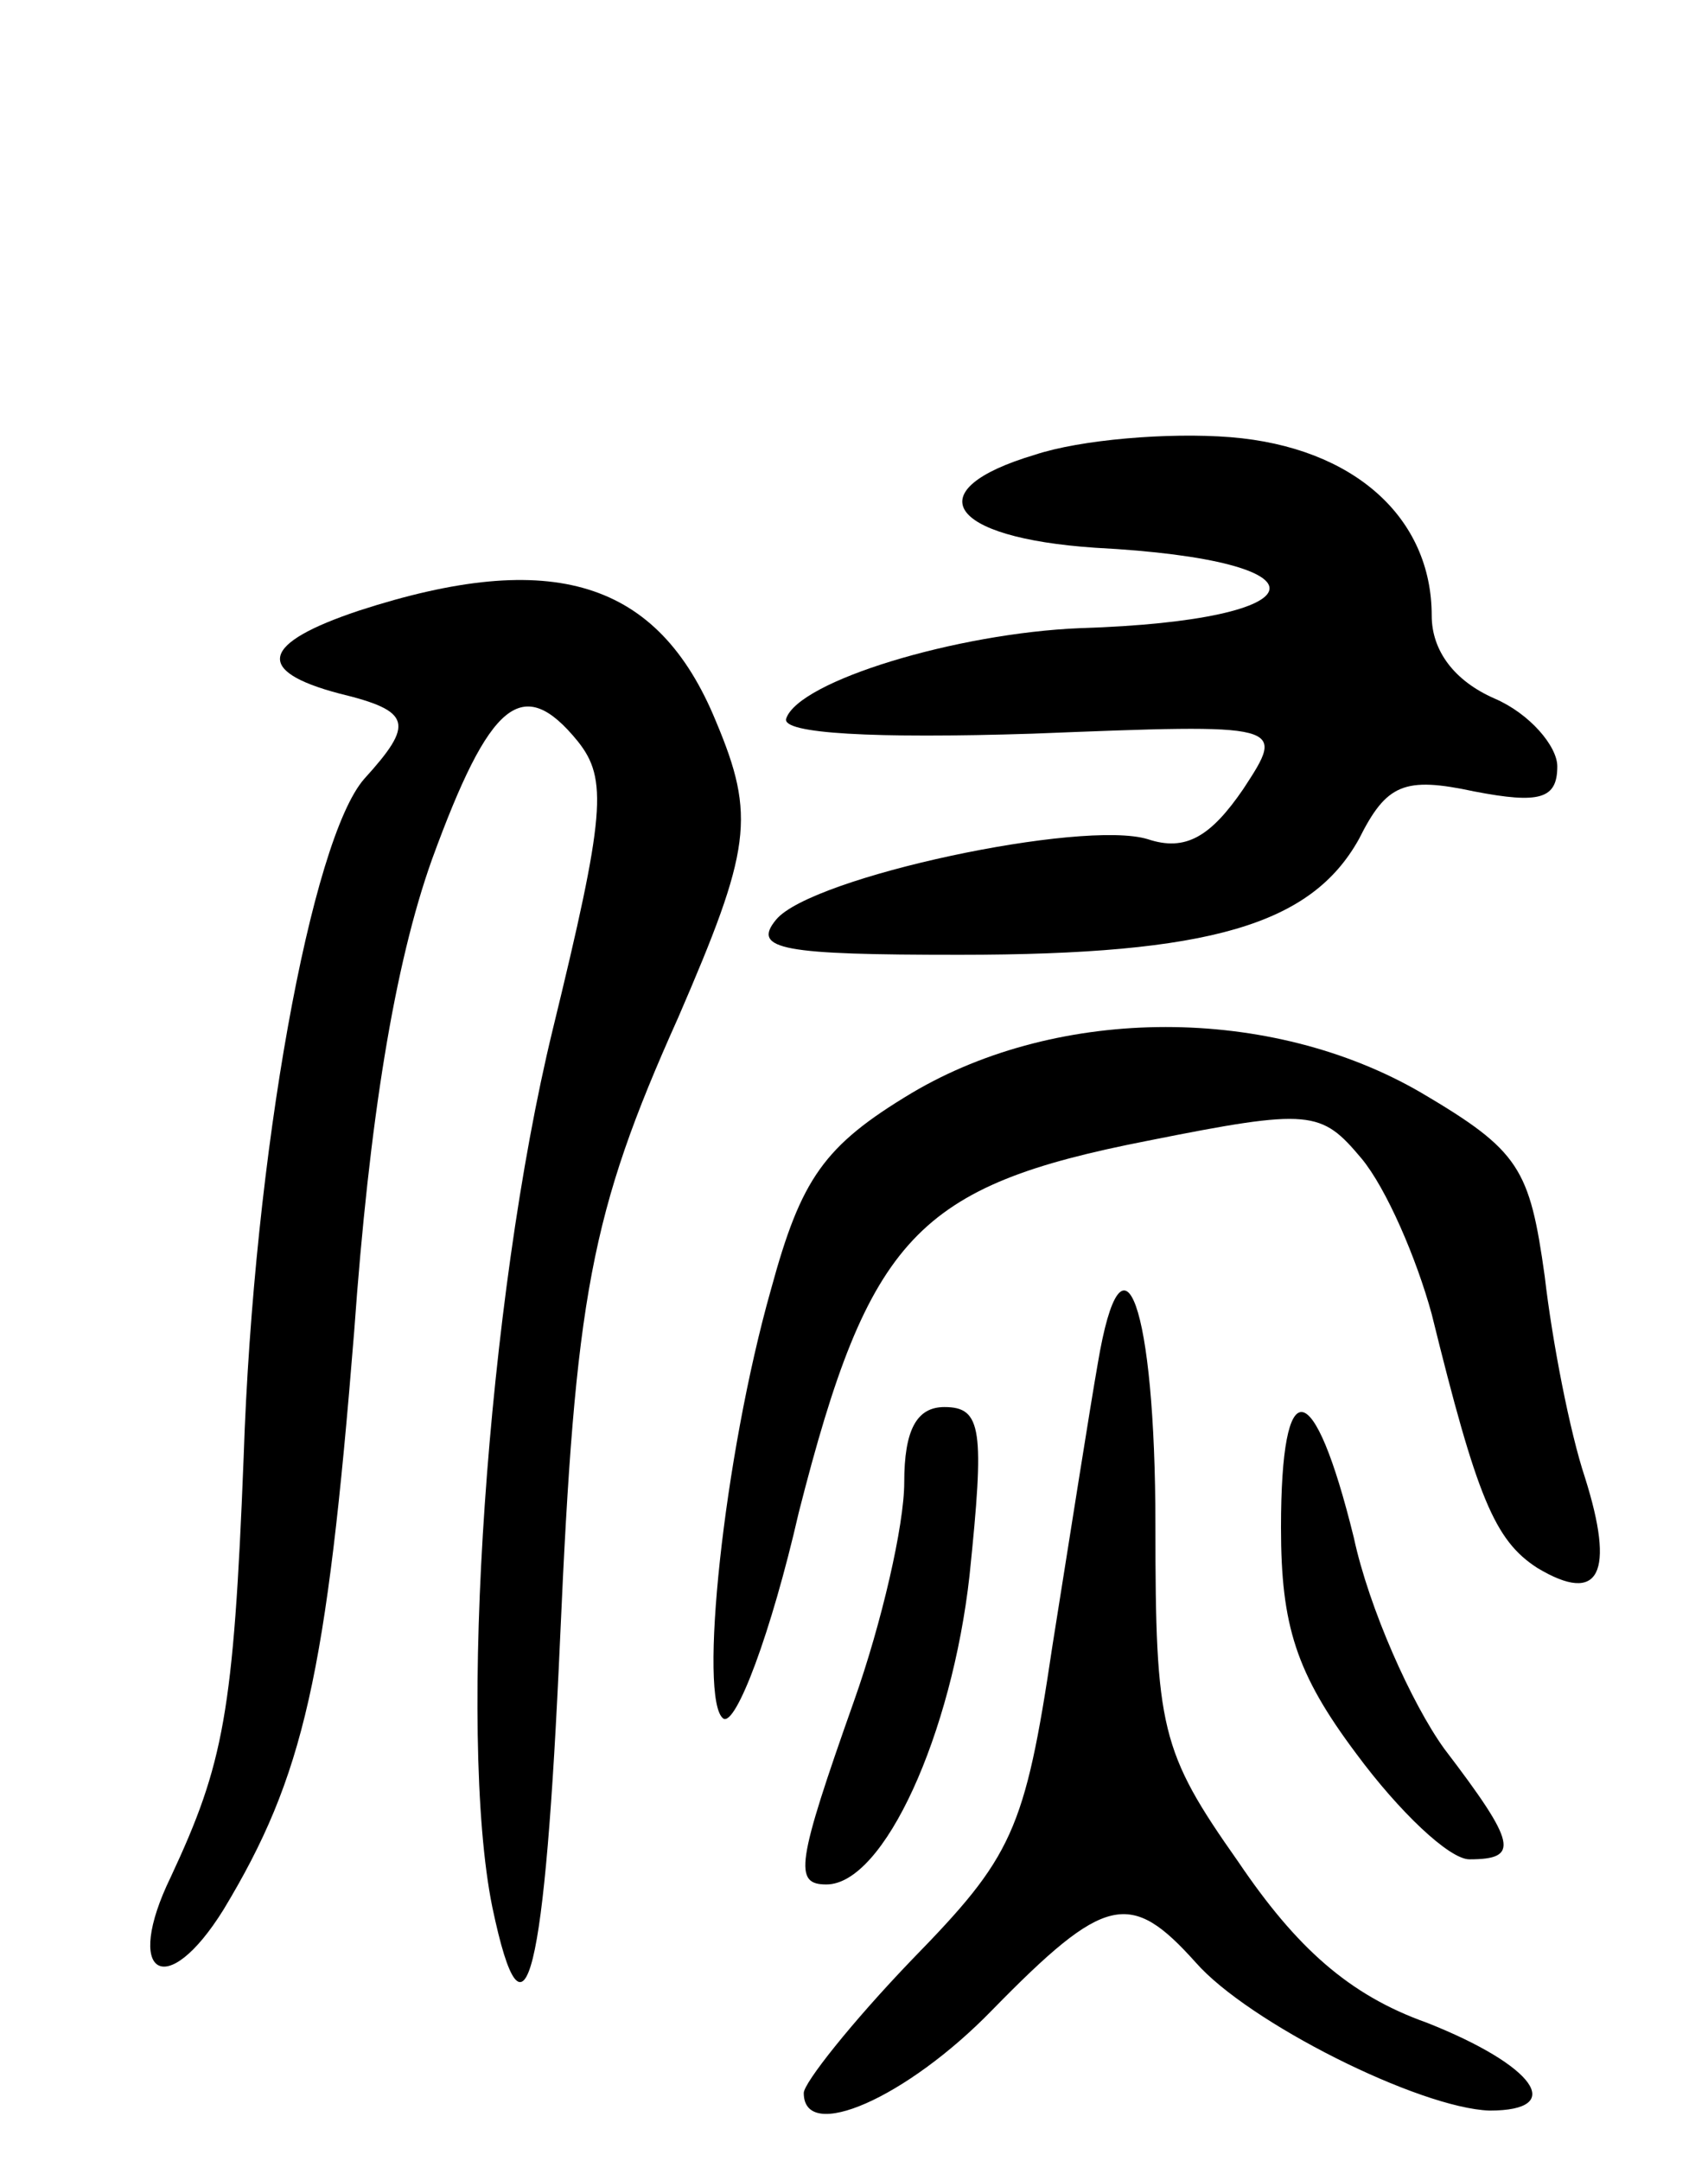 <svg version="1.0" xmlns="http://www.w3.org/2000/svg"
 width="68pt" height="86pt" viewBox="0 0 68 86"
 preserveAspectRatio="xMidYMid meet">
<g transform="translate(0,86) scale(0.1,-0.1)"
fill="#000000" stroke="none">
<path d="M412 679 c-47 -14 -35 -33 24 -37 96 -5 91 -29 -6 -32 -49 -2 -112
-21 -117 -36 -2 -6 35 -8 98 -6 101 4 101 4 84 -22 -13 -19 -23 -25 -38 -20
-26 8 -134 -15 -148 -32 -10 -12 3 -14 73 -14 100 0 140 12 159 46 11 22 18
25 46 19 26 -5 33 -3 33 10 0 8 -11 21 -25 27 -16 7 -25 19 -25 33 0 39 -31
67 -80 71 -25 2 -60 -1 -78 -7z"/>
<path d="M143 617 c-39 -13 -42 -24 -8 -33 29 -7 30 -12 10 -34 -21 -24 -44
-149 -48 -270 -4 -102 -8 -122 -29 -167 -19 -39 -2 -50 21 -13 32 53 41 93 52
230 6 84 16 146 31 188 23 63 36 74 58 47 12 -15 11 -29 -10 -115 -26 -107
-38 -280 -24 -349 13 -62 21 -28 27 107 6 136 12 169 47 247 29 67 31 80 15
118 -23 56 -65 69 -142 44z"/>
<path d="M363 425 c-35 -21 -44 -34 -56 -78 -19 -67 -29 -164 -19 -171 5 -3
19 34 30 82 28 110 47 130 139 148 65 13 69 12 85 -7 10 -12 22 -40 28 -62 18
-73 25 -90 42 -101 25 -15 31 -2 19 36 -6 18 -13 54 -16 80 -6 43 -10 50 -49
73 -60 35 -144 35 -203 0z"/>
<path d="M437 317 c-3 -17 -11 -68 -18 -112 -11 -74 -16 -84 -56 -125 -24 -25
-43 -49 -43 -53 0 -20 41 -2 75 33 45 46 55 48 81 19 21 -24 89 -58 117 -59
31 0 18 18 -25 35 -31 11 -52 30 -75 64 -31 44 -33 53 -33 134 0 87 -13 124
-23 64z"/>
<path d="M360 270 c0 -17 -9 -56 -20 -87 -23 -65 -24 -73 -11 -73 23 0 50 60
57 123 6 58 5 67 -10 67 -11 0 -16 -9 -16 -30z"/>
<path d="M510 252 c0 -39 6 -58 30 -90 17 -23 37 -42 45 -42 20 0 19 6 -10 44
-13 18 -30 56 -36 84 -16 65 -29 67 -29 4z"/>
</g>
</svg>
